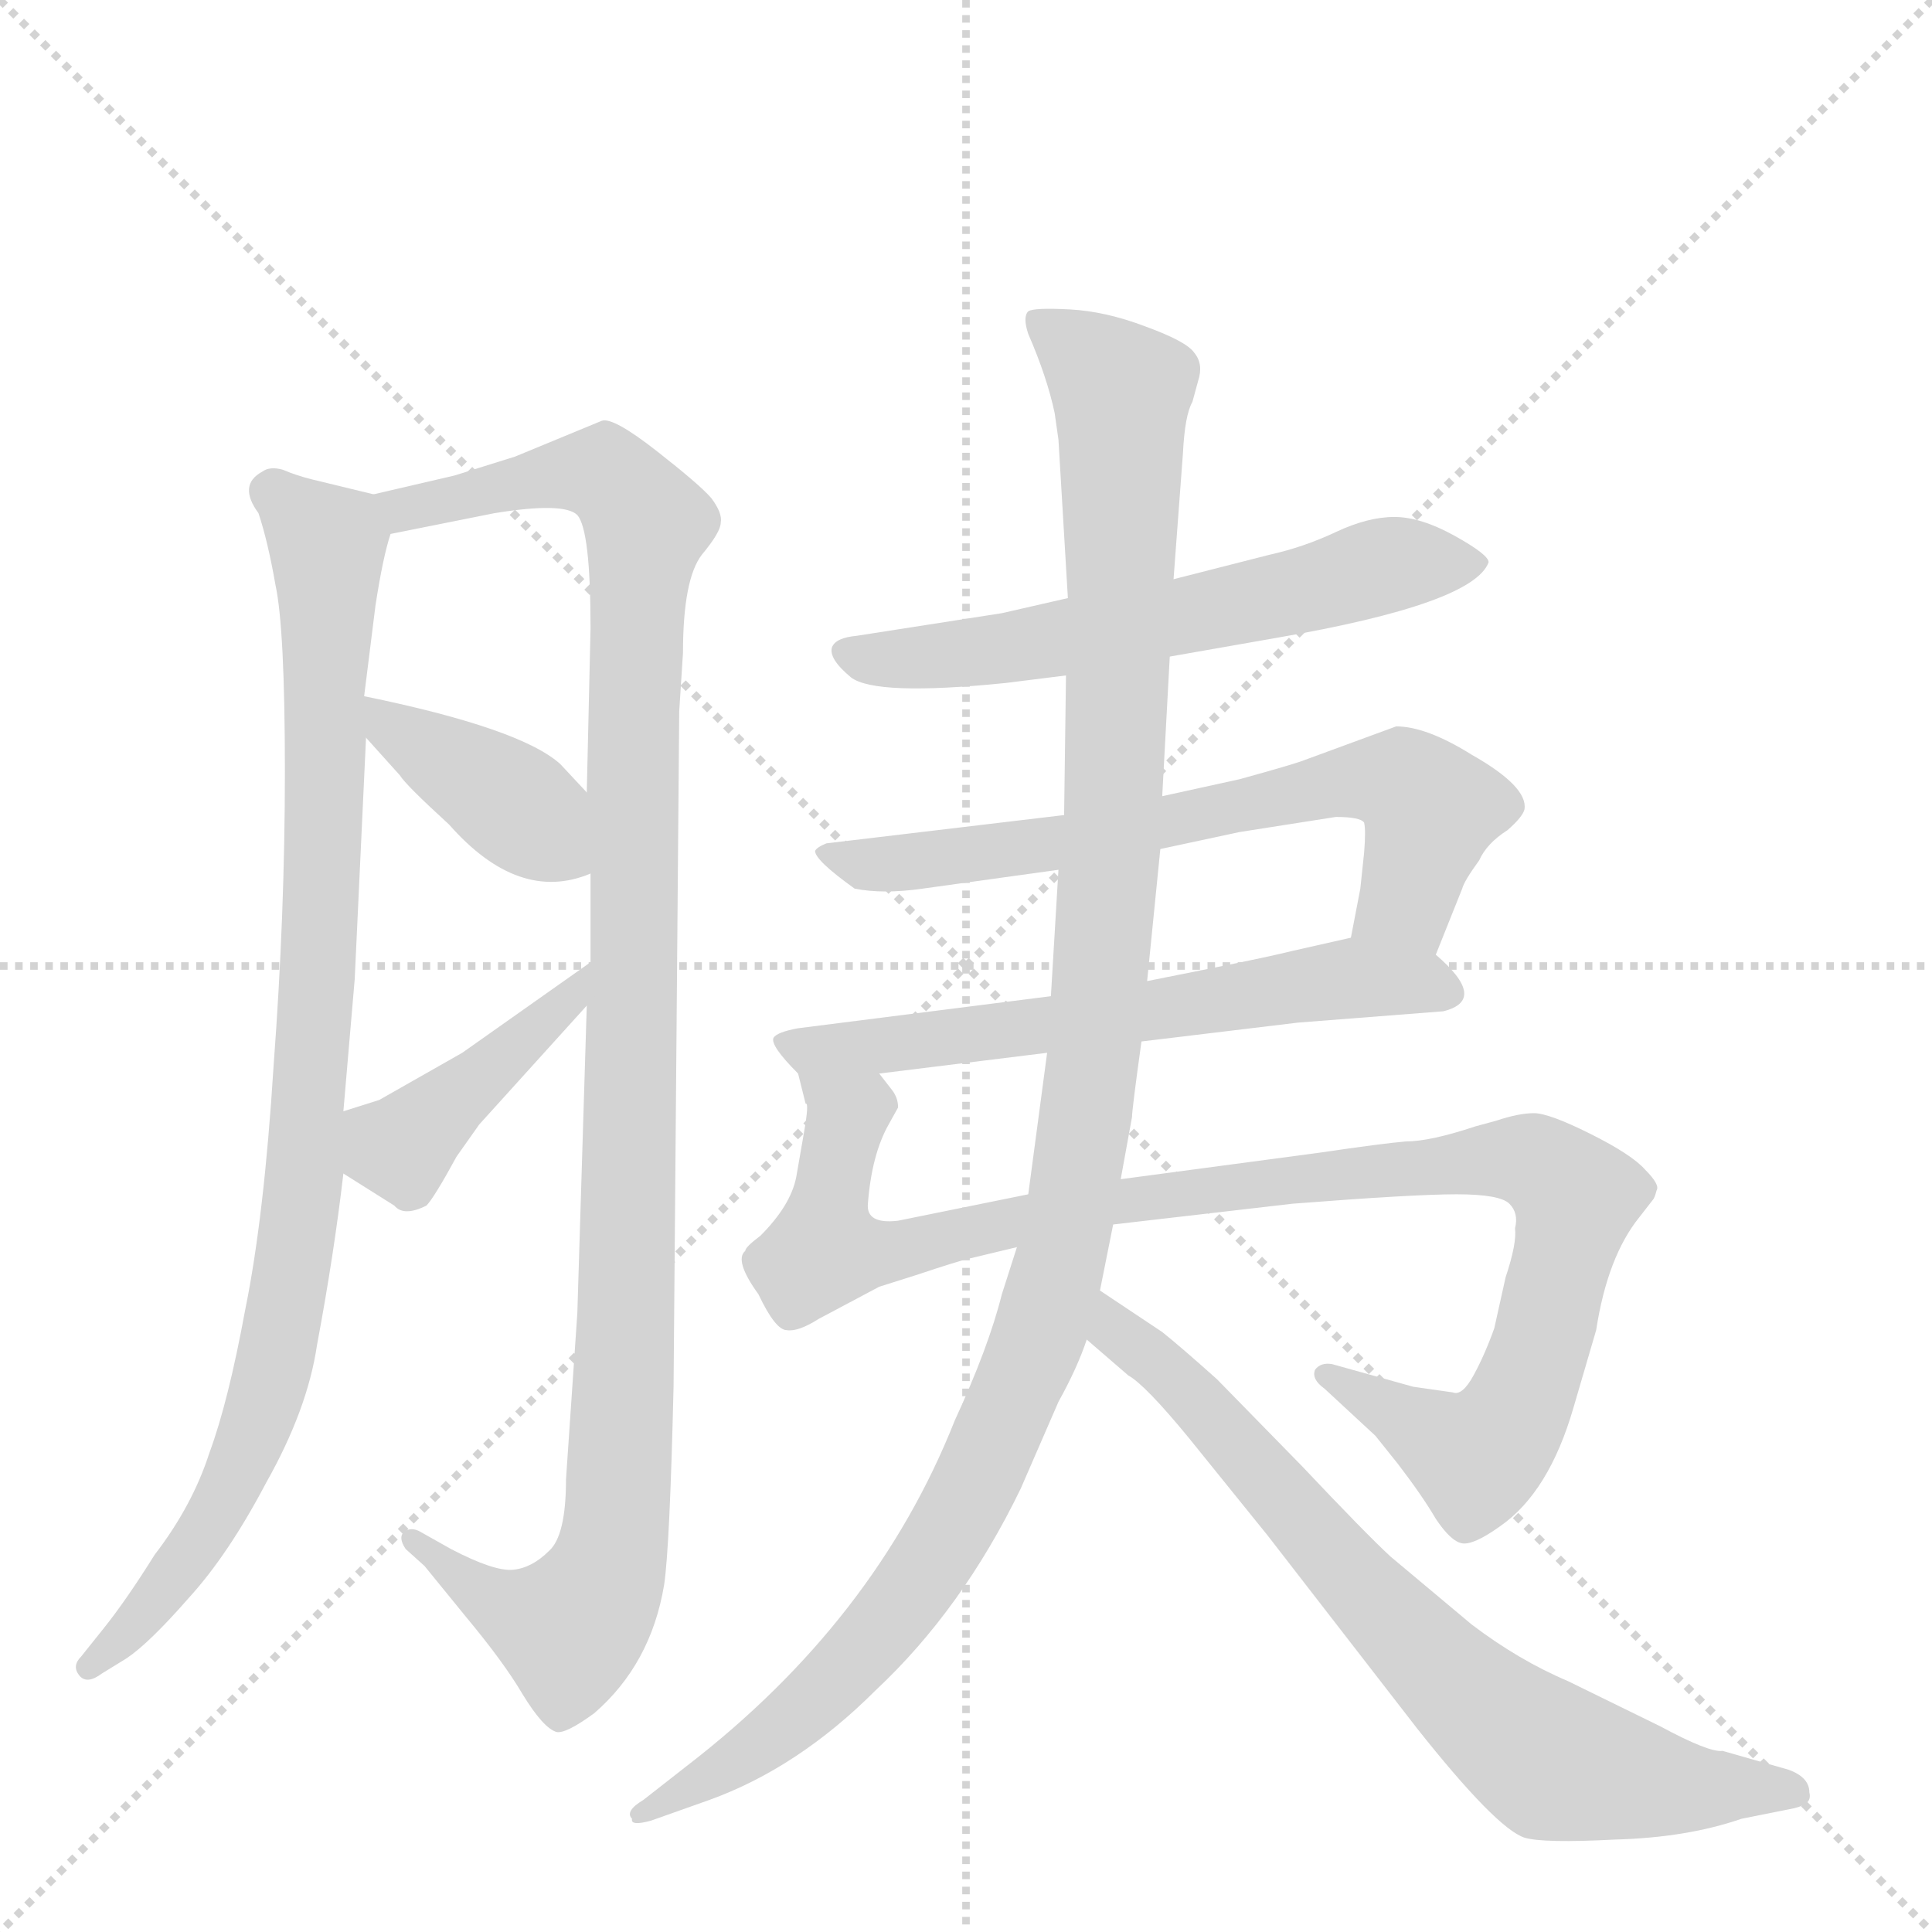 <svg version="1.1" viewBox="0 0 1024 1024" xmlns="http://www.w3.org/2000/svg">
  <g stroke="lightgray" stroke-dasharray="1,1" stroke-width="1" transform="scale(4, 4)">
    <line x1="0" y1="0" x2="256" y2="256"></line>
    <line x1="256" y1="0" x2="0" y2="256"></line>
    <line x1="128" y1="0" x2="128" y2="256"></line>
    <line x1="0" y1="128" x2="256" y2="128"></line>
  </g>
  <g transform="scale(1, -1) translate(0, -860)">
    <style type="text/css">
      
        @keyframes keyframes0 {
          from {
            stroke: blue;
            stroke-dashoffset: 921;
            stroke-width: 128;
          }
          75% {
            animation-timing-function: step-end;
            stroke: blue;
            stroke-dashoffset: 0;
            stroke-width: 128;
          }
          to {
            stroke: black;
            stroke-width: 1024;
          }
        }
        #make-me-a-hanzi-animation-0 {
          animation: keyframes0 1s both;
          animation-delay: 0s;
          animation-timing-function: linear;
        }
      
        @keyframes keyframes1 {
          from {
            stroke: blue;
            stroke-dashoffset: 1097;
            stroke-width: 128;
          }
          78% {
            animation-timing-function: step-end;
            stroke: blue;
            stroke-dashoffset: 0;
            stroke-width: 128;
          }
          to {
            stroke: black;
            stroke-width: 1024;
          }
        }
        #make-me-a-hanzi-animation-1 {
          animation: keyframes1 1.143s both;
          animation-delay: 1s;
          animation-timing-function: linear;
        }
      
        @keyframes keyframes2 {
          from {
            stroke: blue;
            stroke-dashoffset: 388;
            stroke-width: 128;
          }
          56% {
            animation-timing-function: step-end;
            stroke: blue;
            stroke-dashoffset: 0;
            stroke-width: 128;
          }
          to {
            stroke: black;
            stroke-width: 1024;
          }
        }
        #make-me-a-hanzi-animation-2 {
          animation: keyframes2 0.566s both;
          animation-delay: 2.142s;
          animation-timing-function: linear;
        }
      
        @keyframes keyframes3 {
          from {
            stroke: blue;
            stroke-dashoffset: 419;
            stroke-width: 128;
          }
          58% {
            animation-timing-function: step-end;
            stroke: blue;
            stroke-dashoffset: 0;
            stroke-width: 128;
          }
          to {
            stroke: black;
            stroke-width: 1024;
          }
        }
        #make-me-a-hanzi-animation-3 {
          animation: keyframes3 0.591s both;
          animation-delay: 2.708s;
          animation-timing-function: linear;
        }
      
        @keyframes keyframes4 {
          from {
            stroke: blue;
            stroke-dashoffset: 595;
            stroke-width: 128;
          }
          66% {
            animation-timing-function: step-end;
            stroke: blue;
            stroke-dashoffset: 0;
            stroke-width: 128;
          }
          to {
            stroke: black;
            stroke-width: 1024;
          }
        }
        #make-me-a-hanzi-animation-4 {
          animation: keyframes4 0.734s both;
          animation-delay: 3.299s;
          animation-timing-function: linear;
        }
      
        @keyframes keyframes5 {
          from {
            stroke: blue;
            stroke-dashoffset: 661;
            stroke-width: 128;
          }
          68% {
            animation-timing-function: step-end;
            stroke: blue;
            stroke-dashoffset: 0;
            stroke-width: 128;
          }
          to {
            stroke: black;
            stroke-width: 1024;
          }
        }
        #make-me-a-hanzi-animation-5 {
          animation: keyframes5 0.788s both;
          animation-delay: 4.033s;
          animation-timing-function: linear;
        }
      
        @keyframes keyframes6 {
          from {
            stroke: blue;
            stroke-dashoffset: 604;
            stroke-width: 128;
          }
          66% {
            animation-timing-function: step-end;
            stroke: blue;
            stroke-dashoffset: 0;
            stroke-width: 128;
          }
          to {
            stroke: black;
            stroke-width: 1024;
          }
        }
        #make-me-a-hanzi-animation-6 {
          animation: keyframes6 0.742s both;
          animation-delay: 4.821s;
          animation-timing-function: linear;
        }
      
        @keyframes keyframes7 {
          from {
            stroke: blue;
            stroke-dashoffset: 1004;
            stroke-width: 128;
          }
          77% {
            animation-timing-function: step-end;
            stroke: blue;
            stroke-dashoffset: 0;
            stroke-width: 128;
          }
          to {
            stroke: black;
            stroke-width: 1024;
          }
        }
        #make-me-a-hanzi-animation-7 {
          animation: keyframes7 1.067s both;
          animation-delay: 5.563s;
          animation-timing-function: linear;
        }
      
        @keyframes keyframes8 {
          from {
            stroke: blue;
            stroke-dashoffset: 1156;
            stroke-width: 128;
          }
          79% {
            animation-timing-function: step-end;
            stroke: blue;
            stroke-dashoffset: 0;
            stroke-width: 128;
          }
          to {
            stroke: black;
            stroke-width: 1024;
          }
        }
        #make-me-a-hanzi-animation-8 {
          animation: keyframes8 1.191s both;
          animation-delay: 6.63s;
          animation-timing-function: linear;
        }
      
        @keyframes keyframes9 {
          from {
            stroke: blue;
            stroke-dashoffset: 725;
            stroke-width: 128;
          }
          70% {
            animation-timing-function: step-end;
            stroke: blue;
            stroke-dashoffset: 0;
            stroke-width: 128;
          }
          to {
            stroke: black;
            stroke-width: 1024;
          }
        }
        #make-me-a-hanzi-animation-9 {
          animation: keyframes9 0.84s both;
          animation-delay: 7.82s;
          animation-timing-function: linear;
        }
      
    </style>
    
      <path d="M 198 598 L 165 606 Q 157 608 150 611 Q 143 613 139 610 Q 126 603 137 588 Q 142 573 146 550 Q 151 527 151 451 Q 151 375 145 295 Q 140 215 130 166 Q 121 117 111 90 Q 102 62 82 36 Q 67 12 55 -3 L 43 -18 Q 38 -23 42 -28 Q 46 -33 54 -27 L 67 -19 Q 79 -11 100 13 Q 121 36 141 74 Q 163 113 168 147 Q 177 195 182 238 L 182 271 L 188 341 L 194 469 L 193 491 L 199 539 Q 203 565 207 577 C 211 595 211 595 198 598 Z" fill="lightgray"></path>
    
      <path d="M 311 327 L 306 164 L 300 76 Q 300 46 291 38 Q 282 29 272 28 Q 262 27 239 39 L 223 48 Q 218 51 214 48 Q 211 45 215 39 L 225 30 L 247 3 Q 267 -21 277 -38 Q 288 -56 295 -58 Q 300 -59 315 -48 Q 345 -22 352 20 Q 355 40 357 125 L 360 483 L 362 514 Q 362 553 372 566 Q 382 578 382 583 Q 383 588 377 596 Q 371 603 348 621 Q 325 639 319 637 L 273 618 L 241 608 L 198 598 C 169 591 178 571 207 577 L 262 588 Q 299 594 306 587 Q 313 579 313 527 L 311 440 L 313 397 L 313 350 L 311 327 Z" fill="lightgray"></path>
    
      <path d="M 194 469 L 212 449 Q 215 444 238 423 Q 275 381 313 397 C 341 408 331 418 311 440 L 297 455 Q 276 474 193 491 C 170 496 174 491 194 469 Z" fill="lightgray"></path>
    
      <path d="M 254 264 L 311 327 C 331 349 338 367 313 350 L 245 302 L 201 277 L 182 271 C 153 262 157 254 182 238 L 209 221 Q 214 215 226 221 Q 230 225 242 247 L 254 264 Z" fill="lightgray"></path>
    
      <path d="M 620 512 L 677 522 Q 781 540 789 562 Q 789 566 771 576 Q 753 586 739 586 Q 725 586 708 578 Q 691 570 673 566 L 622 553 L 566 543 L 531 535 L 454 523 Q 443 522 441 517 Q 439 511 451 501 Q 464 491 533 498 L 565 502 L 620 512 Z" fill="lightgray"></path>
    
      <path d="M 489 389 L 561 399 L 615 410 L 657 419 L 708 427 Q 721 427 723 424 Q 724 420 723 408 L 721 389 L 716 363 C 710 334 750 326 761 354 L 775 389 Q 776 393 784 404 Q 788 413 799 420 Q 807 427 808 431 Q 810 443 780 460 Q 756 475 740 475 L 691 457 Q 686 455 657 447 L 616 438 L 564 428 L 438 413 Q 433 411 432 409 Q 432 404 453 389 Q 468 386 489 389 Z" fill="lightgray"></path>
    
      <path d="M 557 332 L 423 315 Q 412 313 410 310 Q 408 306 423 291 C 427 286 436 287 466 291 L 555 302 L 605 308 L 688 318 L 765 324 Q 789 330 761 354 C 745 369 745 369 716 363 L 685 356 Q 673 353 643 347 L 608 340 L 557 332 Z" fill="lightgray"></path>
    
      <path d="M 423 291 L 427 275 Q 429 276 426 259 L 422 236 Q 419 221 403 205 Q 395 199 395 197 Q 389 192 402 174 Q 411 155 417 155 Q 423 154 434 161 L 466 178 L 485 184 Q 509 192 514 193 L 539 199 L 590 211 L 685 222 Q 749 227 772 227 Q 795 227 800 222 Q 805 217 803 209 Q 804 201 798 183 L 792 156 Q 787 142 781 131 Q 775 120 770 122 L 749 125 L 706 137 Q 700 138 697 134 Q 695 129 702 124 L 729 99 L 741 84 Q 754 67 761 55 Q 769 43 775 42 Q 781 41 795 51 Q 821 69 834 114 L 846 155 Q 852 194 869 215 L 876 224 Q 877 225 878 229 Q 880 232 872 240 Q 865 248 843 259 Q 821 270 813 270 Q 805 270 793 266 L 782 263 Q 758 255 745 255 Q 733 254 699 249 L 594 235 L 545 227 L 476 213 Q 459 211 460 222 Q 462 248 471 264 L 476 273 Q 476 278 473 282 L 466 291 C 455 319 418 321 423 291 Z" fill="lightgray"></path>
    
      <path d="M 561 399 L 557 332 L 555 302 L 545 227 L 539 199 L 531 174 Q 524 146 506 107 Q 464 1 364 -76 L 341 -94 Q 331 -100 335 -104 Q 334 -108 345 -105 L 376 -94 Q 423 -77 464 -36 Q 510 7 541 71 L 561 117 Q 571 135 576 150 L 583 176 L 590 211 L 594 235 L 600 268 Q 600 272 605 308 L 608 340 L 615 410 L 616 438 L 620 512 L 622 553 L 627 620 Q 628 640 632 647 L 635 658 Q 638 667 633 673 Q 629 679 607 687 Q 586 695 567 696 Q 548 697 545 695 Q 542 692 545 683 Q 555 660 559 641 L 561 627 L 566 543 L 565 502 L 564 428 L 561 399 Z" fill="lightgray"></path>
    
      <path d="M 576 150 L 598 131 Q 607 126 630 98 L 672 46 L 751 -56 Q 793 -109 808 -114 Q 818 -117 856 -115 Q 894 -114 923 -104 L 948 -99 Q 954 -98 957 -96 Q 960 -94 959 -90 Q 959 -82 948 -78 L 913 -68 Q 906 -69 880 -55 L 831 -31 Q 805 -20 780 -1 L 737 35 Q 724 47 690 83 L 645 129 Q 626 146 616 154 L 583 176 C 558 193 553 170 576 150 Z" fill="lightgray"></path>
    
    
      <clipPath id="make-me-a-hanzi-clip-0">
        <path d="M 198 598 L 165 606 Q 157 608 150 611 Q 143 613 139 610 Q 126 603 137 588 Q 142 573 146 550 Q 151 527 151 451 Q 151 375 145 295 Q 140 215 130 166 Q 121 117 111 90 Q 102 62 82 36 Q 67 12 55 -3 L 43 -18 Q 38 -23 42 -28 Q 46 -33 54 -27 L 67 -19 Q 79 -11 100 13 Q 121 36 141 74 Q 163 113 168 147 Q 177 195 182 238 L 182 271 L 188 341 L 194 469 L 193 491 L 199 539 Q 203 565 207 577 C 211 595 211 595 198 598 Z"></path>
      </clipPath>
      <path clip-path="url(#make-me-a-hanzi-clip-0)" d="M 145 598 L 174 567 L 171 392 L 153 174 L 140 118 L 116 60 L 85 14 L 48 -24" fill="none" id="make-me-a-hanzi-animation-0" stroke-dasharray="793 1586" stroke-linecap="round"></path>
    
      <clipPath id="make-me-a-hanzi-clip-1">
        <path d="M 311 327 L 306 164 L 300 76 Q 300 46 291 38 Q 282 29 272 28 Q 262 27 239 39 L 223 48 Q 218 51 214 48 Q 211 45 215 39 L 225 30 L 247 3 Q 267 -21 277 -38 Q 288 -56 295 -58 Q 300 -59 315 -48 Q 345 -22 352 20 Q 355 40 357 125 L 360 483 L 362 514 Q 362 553 372 566 Q 382 578 382 583 Q 383 588 377 596 Q 371 603 348 621 Q 325 639 319 637 L 273 618 L 241 608 L 198 598 C 169 591 178 571 207 577 L 262 588 Q 299 594 306 587 Q 313 579 313 527 L 311 440 L 313 397 L 313 350 L 311 327 Z"></path>
      </clipPath>
      <path clip-path="url(#make-me-a-hanzi-clip-1)" d="M 206 595 L 214 590 L 310 610 L 326 605 L 343 582 L 337 539 L 333 180 L 324 34 L 306 0 L 298 -3 L 266 9 L 219 44" fill="none" id="make-me-a-hanzi-animation-1" stroke-dasharray="969 1938" stroke-linecap="round"></path>
    
      <clipPath id="make-me-a-hanzi-clip-2">
        <path d="M 194 469 L 212 449 Q 215 444 238 423 Q 275 381 313 397 C 341 408 331 418 311 440 L 297 455 Q 276 474 193 491 C 170 496 174 491 194 469 Z"></path>
      </clipPath>
      <path clip-path="url(#make-me-a-hanzi-clip-2)" d="M 204 486 L 208 473 L 262 441 L 303 404" fill="none" id="make-me-a-hanzi-animation-2" stroke-dasharray="260 520" stroke-linecap="round"></path>
    
      <clipPath id="make-me-a-hanzi-clip-3">
        <path d="M 254 264 L 311 327 C 331 349 338 367 313 350 L 245 302 L 201 277 L 182 271 C 153 262 157 254 182 238 L 209 221 Q 214 215 226 221 Q 230 225 242 247 L 254 264 Z"></path>
      </clipPath>
      <path clip-path="url(#make-me-a-hanzi-clip-3)" d="M 189 266 L 214 251 L 300 328 L 308 345" fill="none" id="make-me-a-hanzi-animation-3" stroke-dasharray="291 582" stroke-linecap="round"></path>
    
      <clipPath id="make-me-a-hanzi-clip-4">
        <path d="M 620 512 L 677 522 Q 781 540 789 562 Q 789 566 771 576 Q 753 586 739 586 Q 725 586 708 578 Q 691 570 673 566 L 622 553 L 566 543 L 531 535 L 454 523 Q 443 522 441 517 Q 439 511 451 501 Q 464 491 533 498 L 565 502 L 620 512 Z"></path>
      </clipPath>
      <path clip-path="url(#make-me-a-hanzi-clip-4)" d="M 450 515 L 473 510 L 521 514 L 685 545 L 736 561 L 783 562" fill="none" id="make-me-a-hanzi-animation-4" stroke-dasharray="467 934" stroke-linecap="round"></path>
    
      <clipPath id="make-me-a-hanzi-clip-5">
        <path d="M 489 389 L 561 399 L 615 410 L 657 419 L 708 427 Q 721 427 723 424 Q 724 420 723 408 L 721 389 L 716 363 C 710 334 750 326 761 354 L 775 389 Q 776 393 784 404 Q 788 413 799 420 Q 807 427 808 431 Q 810 443 780 460 Q 756 475 740 475 L 691 457 Q 686 455 657 447 L 616 438 L 564 428 L 438 413 Q 433 411 432 409 Q 432 404 453 389 Q 468 386 489 389 Z"></path>
      </clipPath>
      <path clip-path="url(#make-me-a-hanzi-clip-5)" d="M 437 407 L 470 402 L 552 411 L 703 444 L 743 445 L 758 428 L 743 380 L 725 368" fill="none" id="make-me-a-hanzi-animation-5" stroke-dasharray="533 1066" stroke-linecap="round"></path>
    
      <clipPath id="make-me-a-hanzi-clip-6">
        <path d="M 557 332 L 423 315 Q 412 313 410 310 Q 408 306 423 291 C 427 286 436 287 466 291 L 555 302 L 605 308 L 688 318 L 765 324 Q 789 330 761 354 C 745 369 745 369 716 363 L 685 356 Q 673 353 643 347 L 608 340 L 557 332 Z"></path>
      </clipPath>
      <path clip-path="url(#make-me-a-hanzi-clip-6)" d="M 418 309 L 424 303 L 487 307 L 720 342 L 761 339" fill="none" id="make-me-a-hanzi-animation-6" stroke-dasharray="476 952" stroke-linecap="round"></path>
    
      <clipPath id="make-me-a-hanzi-clip-7">
        <path d="M 423 291 L 427 275 Q 429 276 426 259 L 422 236 Q 419 221 403 205 Q 395 199 395 197 Q 389 192 402 174 Q 411 155 417 155 Q 423 154 434 161 L 466 178 L 485 184 Q 509 192 514 193 L 539 199 L 590 211 L 685 222 Q 749 227 772 227 Q 795 227 800 222 Q 805 217 803 209 Q 804 201 798 183 L 792 156 Q 787 142 781 131 Q 775 120 770 122 L 749 125 L 706 137 Q 700 138 697 134 Q 695 129 702 124 L 729 99 L 741 84 Q 754 67 761 55 Q 769 43 775 42 Q 781 41 795 51 Q 821 69 834 114 L 846 155 Q 852 194 869 215 L 876 224 Q 877 225 878 229 Q 880 232 872 240 Q 865 248 843 259 Q 821 270 813 270 Q 805 270 793 266 L 782 263 Q 758 255 745 255 Q 733 254 699 249 L 594 235 L 545 227 L 476 213 Q 459 211 460 222 Q 462 248 471 264 L 476 273 Q 476 278 473 282 L 466 291 C 455 319 418 321 423 291 Z"></path>
      </clipPath>
      <path clip-path="url(#make-me-a-hanzi-clip-7)" d="M 430 289 L 449 267 L 437 198 L 450 195 L 491 199 L 603 226 L 793 246 L 823 239 L 834 223 L 830 199 L 805 114 L 789 94 L 781 88 L 703 131" fill="none" id="make-me-a-hanzi-animation-7" stroke-dasharray="876 1752" stroke-linecap="round"></path>
    
      <clipPath id="make-me-a-hanzi-clip-8">
        <path d="M 561 399 L 557 332 L 555 302 L 545 227 L 539 199 L 531 174 Q 524 146 506 107 Q 464 1 364 -76 L 341 -94 Q 331 -100 335 -104 Q 334 -108 345 -105 L 376 -94 Q 423 -77 464 -36 Q 510 7 541 71 L 561 117 Q 571 135 576 150 L 583 176 L 590 211 L 594 235 L 600 268 Q 600 272 605 308 L 608 340 L 615 410 L 616 438 L 620 512 L 622 553 L 627 620 Q 628 640 632 647 L 635 658 Q 638 667 633 673 Q 629 679 607 687 Q 586 695 567 696 Q 548 697 545 695 Q 542 692 545 683 Q 555 660 559 641 L 561 627 L 566 543 L 565 502 L 564 428 L 561 399 Z"></path>
      </clipPath>
      <path clip-path="url(#make-me-a-hanzi-clip-8)" d="M 550 689 L 595 652 L 584 350 L 560 185 L 523 86 L 473 3 L 413 -58 L 340 -100" fill="none" id="make-me-a-hanzi-animation-8" stroke-dasharray="1028 2056" stroke-linecap="round"></path>
    
      <clipPath id="make-me-a-hanzi-clip-9">
        <path d="M 576 150 L 598 131 Q 607 126 630 98 L 672 46 L 751 -56 Q 793 -109 808 -114 Q 818 -117 856 -115 Q 894 -114 923 -104 L 948 -99 Q 954 -98 957 -96 Q 960 -94 959 -90 Q 959 -82 948 -78 L 913 -68 Q 906 -69 880 -55 L 831 -31 Q 805 -20 780 -1 L 737 35 Q 724 47 690 83 L 645 129 Q 626 146 616 154 L 583 176 C 558 193 553 170 576 150 Z"></path>
      </clipPath>
      <path clip-path="url(#make-me-a-hanzi-clip-9)" d="M 586 168 L 592 154 L 630 123 L 730 9 L 797 -56 L 823 -74 L 862 -83 L 950 -90" fill="none" id="make-me-a-hanzi-animation-9" stroke-dasharray="597 1194" stroke-linecap="round"></path>
    
  </g>
</svg>